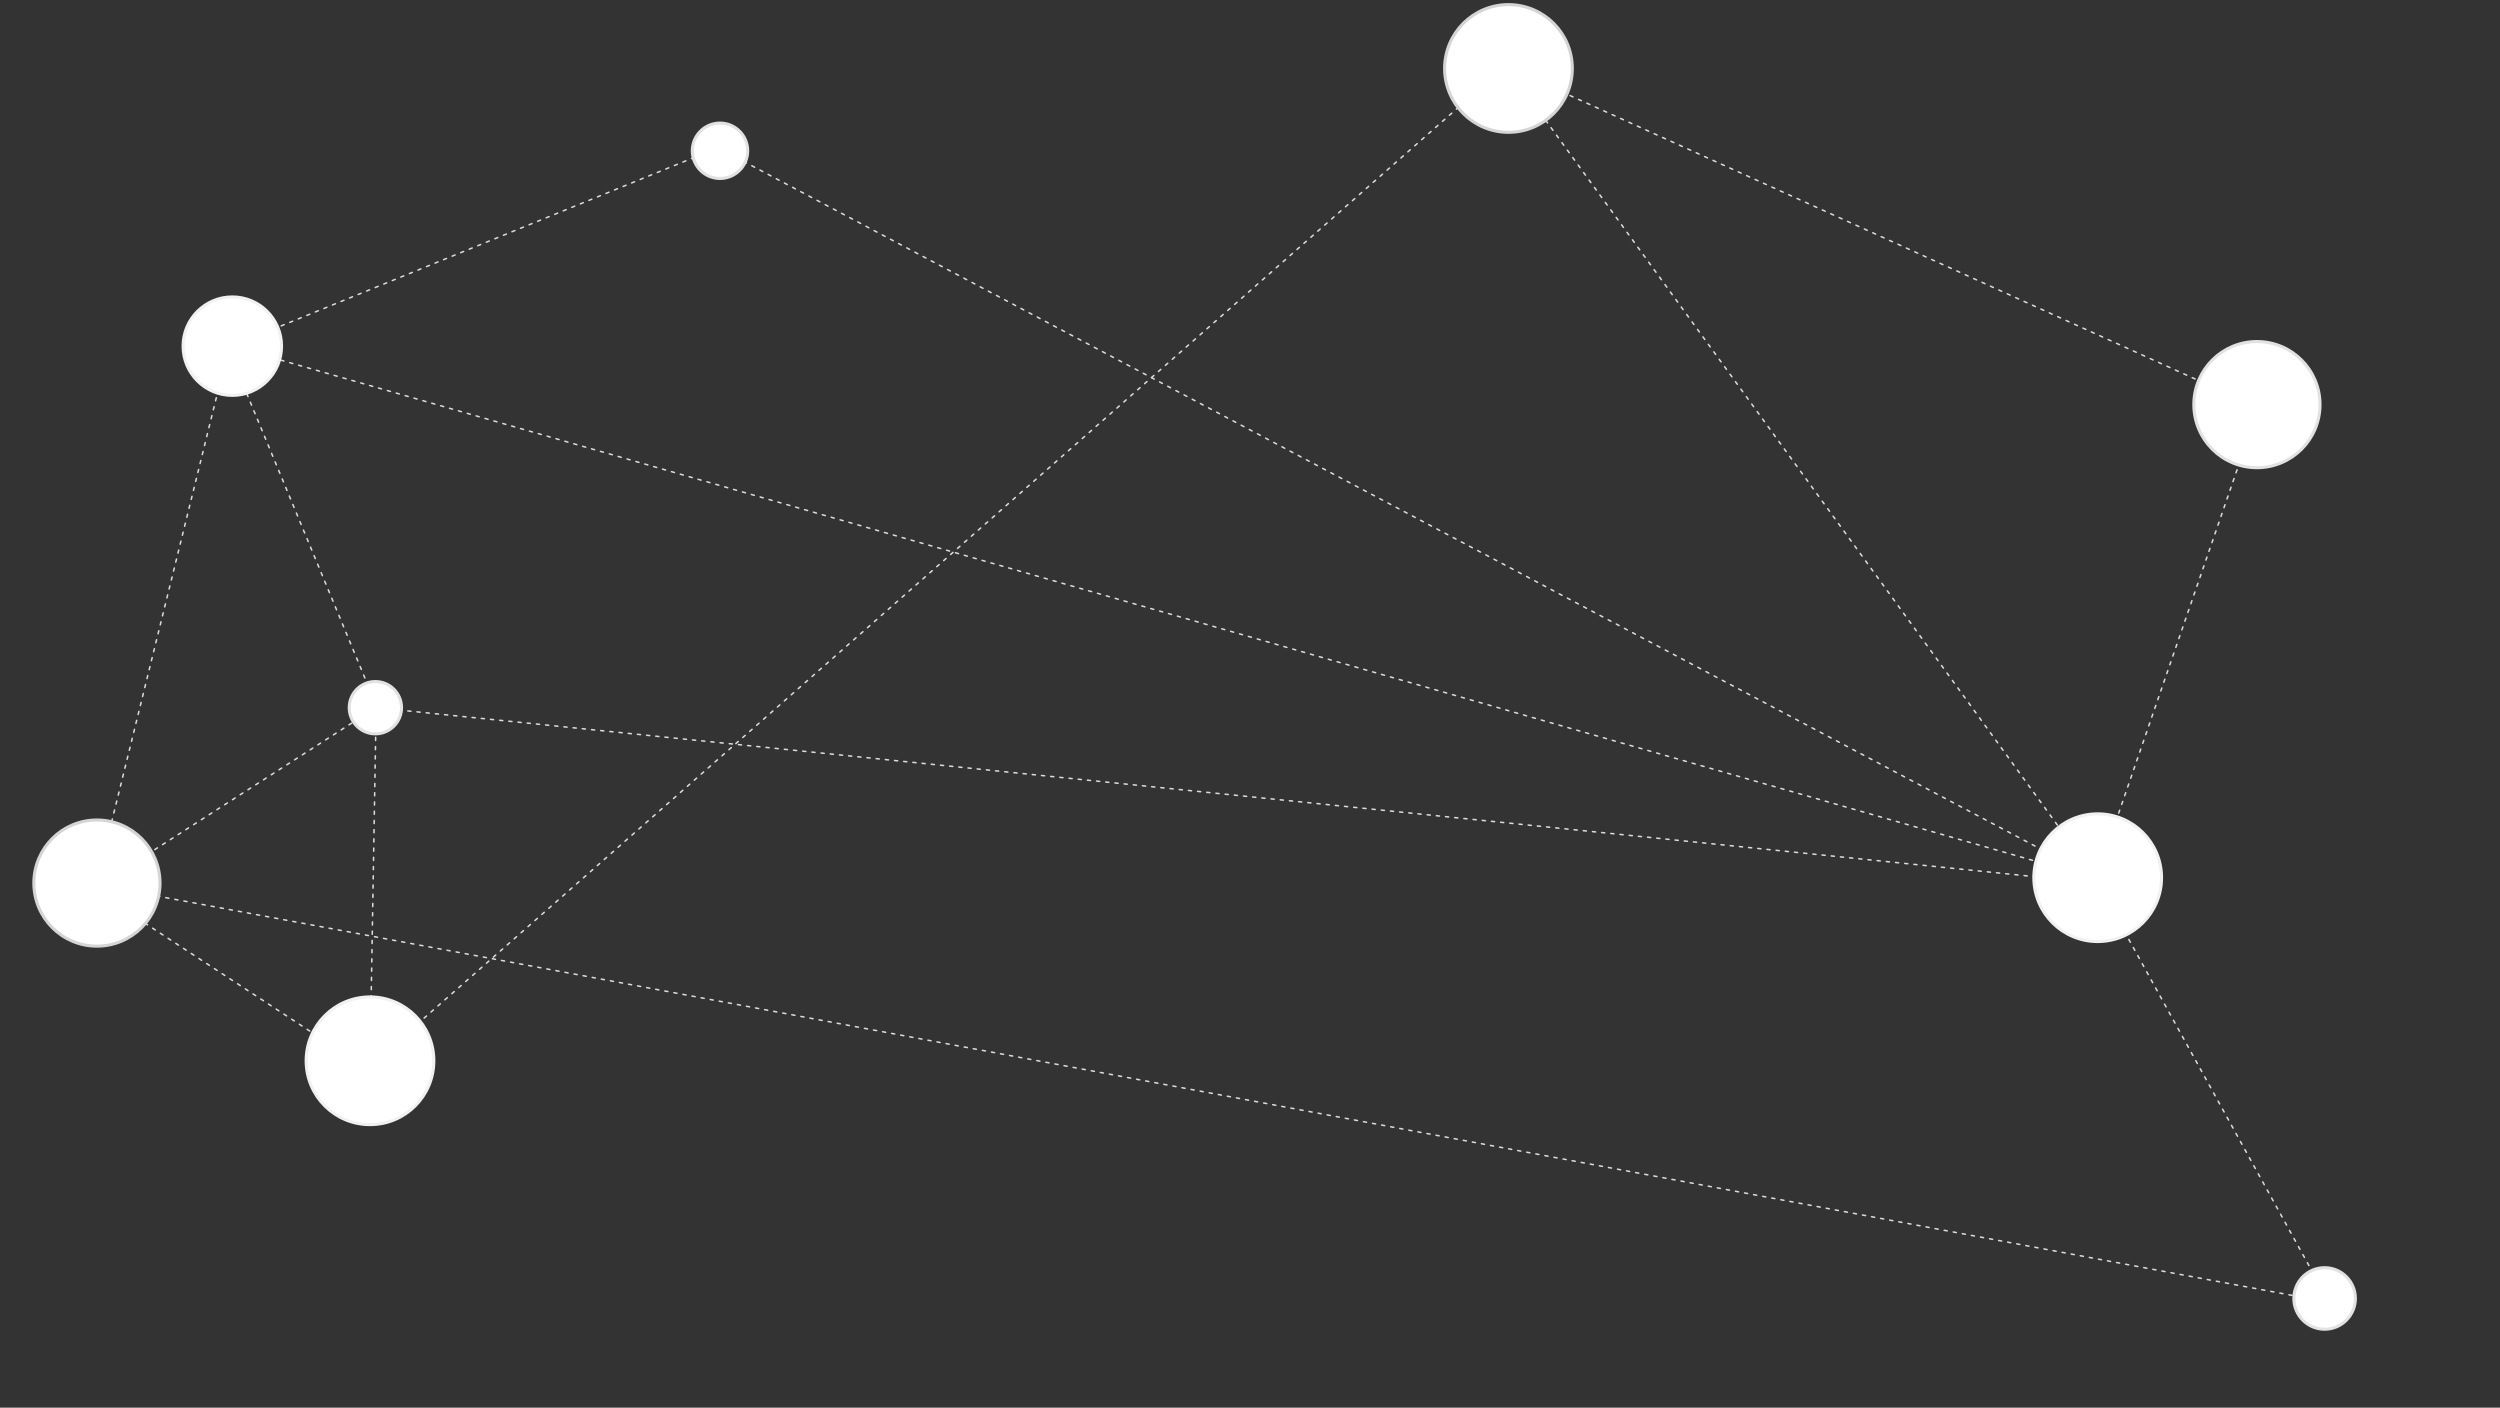 <svg class="components" width="1625px" height="915px" viewBox="0 0 1625 915" version="1.1" xmlns="http://www.w3.org/2000/svg" xmlns:xlink="http://www.w3.org/1999/xlink">
  <rect x="0" y="0" width="1625" height="915" fill="#333333" stroke="none"/>
  <!-- Generator: Sketch 43.2 (39069) - http://www.bohemiancoding.com/sketch -->
  <title>components</title>
  <desc>Created with Sketch.</desc>
  <defs></defs>
  <g id="Logs" stroke="none" stroke-width="1" fill="none" fill-rule="evenodd">
      <g id="components">
          <polyline id="Path-2" stroke="#DBDBDB" stroke-linecap="round" stroke-dasharray="2,4" points="468 95.5 148 226 245 459.5 60.5 578 238.5 694.5 979.5 42"></polyline>
          <polyline id="Path-3" stroke="#DBDBDB" stroke-linecap="round" stroke-dasharray="2,4" points="467.5 96.5 1362.5 571 979.5 43.5 1468 265 1362.5 571 149 224.5 62.5 575 1514 846.5 1363.5 574 244.5 460 240.5 692.5"></polyline>
          <circle id="Oval-2" stroke="#F1F1F1" stroke-width="2" fill="#FFFFFF" cx="151" cy="225" r="32"></circle>
          <circle id="Oval-2" stroke="#E2E2E2" stroke-width="2" fill="#FFFFFF" cx="468" cy="98" r="18"></circle>
          <circle id="Oval-2" stroke="#F1F1F1" stroke-width="2" fill="#FFFFFF" cx="1363.5" cy="570.5" r="41.5"></circle>
          <circle id="Oval-2" stroke="#F1F1F1" stroke-width="2" fill="#FFFFFF" cx="240.5" cy="689.5" r="41.5"></circle>
          <circle id="Oval-2" stroke="#E2E2E2" stroke-width="2" fill="#FFFFFF" cx="1511" cy="844" r="20"></circle>
          <circle id="Oval-2" stroke="#D5D5D5" stroke-width="2" fill="#FFFFFF" cx="980.5" cy="44.5" r="41.5"></circle>
          <circle id="Oval-2" stroke="#D5D5D5" stroke-width="2" fill="#FFFFFF" cx="63" cy="574" r="41"></circle>
          <circle id="Oval-2" stroke="#E2E2E2" stroke-width="2" fill="#FFFFFF" cx="244" cy="460" r="17"></circle>
          <circle id="Oval-2" stroke="#E2E2E2" stroke-width="2" fill="#FFFFFF" cx="1467" cy="263" r="41"></circle>
      </g>
  </g>
</svg>